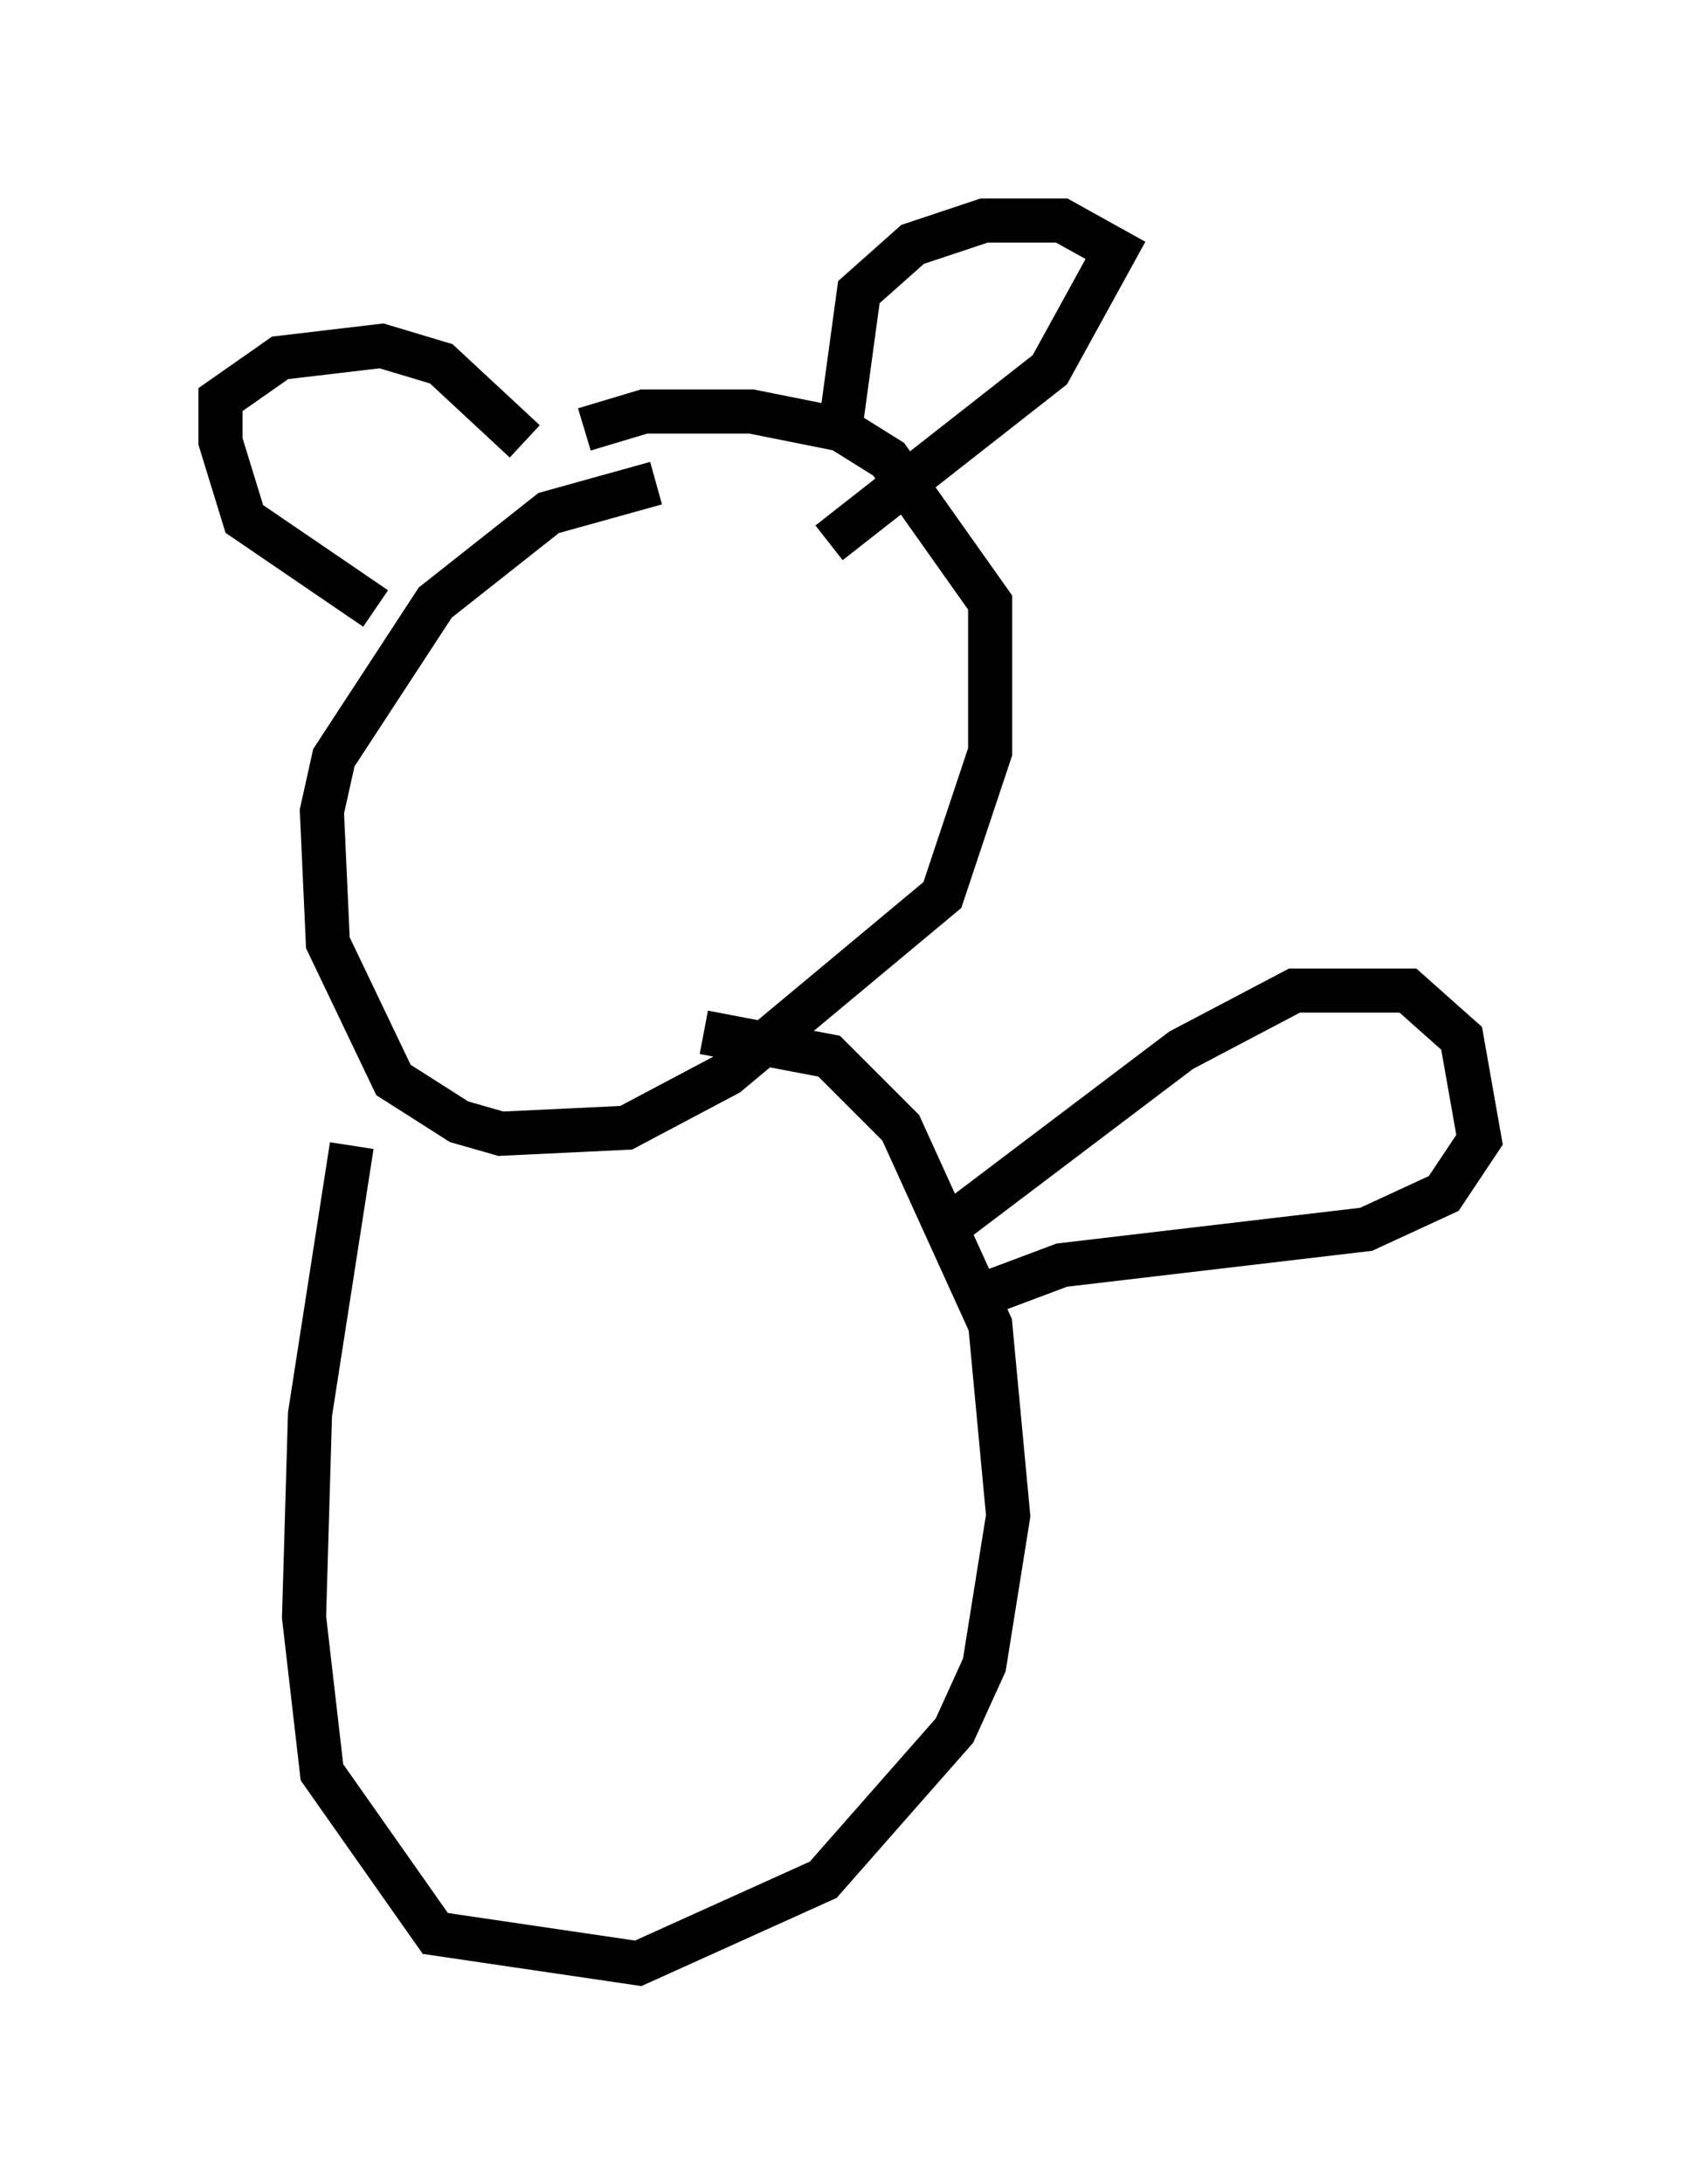 <?xml version="1.0" encoding="utf-8" ?>
<svg baseProfile="full" height="49.512" version="1.1" width="38.552" xmlns="http://www.w3.org/2000/svg" xmlns:ev="http://www.w3.org/2001/xml-events" xmlns:xlink="http://www.w3.org/1999/xlink"><defs /><rect fill="white" height="49.512" width="38.552" x="0" y="0" /><path d="M16.231, 11.225 m-1.353, -0.271 l-2.436, 0.677 -2.571, 2.03 l-2.3, 3.518 -0.271, 1.218 l0.135, 2.977 1.488, 3.112 l1.488, 0.947 0.947, 0.271 l2.842, -0.135 2.3, -1.218 l4.871, -4.059 1.083, -3.248 l0.0, -3.383 -2.3, -3.248 l-1.083, -0.677 -2.03, -0.406 l-2.436, 0.0 -1.353, 0.406 m5.819, -0.135 l0.406, -2.977 1.218, -1.083 l1.624, -0.541 1.759, 0.0 l1.218, 0.677 -1.488, 2.706 l-5.007, 3.924 m-6.901, -2.3 l-1.894, -1.759 -1.353, -0.406 l-2.3, 0.271 -1.353, 0.947 l0.0, 0.947 0.541, 1.759 l2.977, 2.03 m-0.541, 12.178 l-0.947, 6.089 -0.135, 4.601 l0.406, 3.518 2.571, 3.654 l4.601, 0.677 4.195, -1.894 l2.977, -3.383 0.677, -1.488 l0.541, -3.383 -0.406, -4.33 l-2.03, -4.465 -1.624, -1.624 l-2.842, -0.541 m5.277, 4.601 l5.548, -4.195 2.571, -1.353 l2.571, 0.0 1.218, 1.083 l0.406, 2.3 -0.812, 1.218 l-1.759, 0.812 -6.901, 0.812 l-2.165, 0.812 " fill="none" stroke="black" stroke-width="1" /></svg>